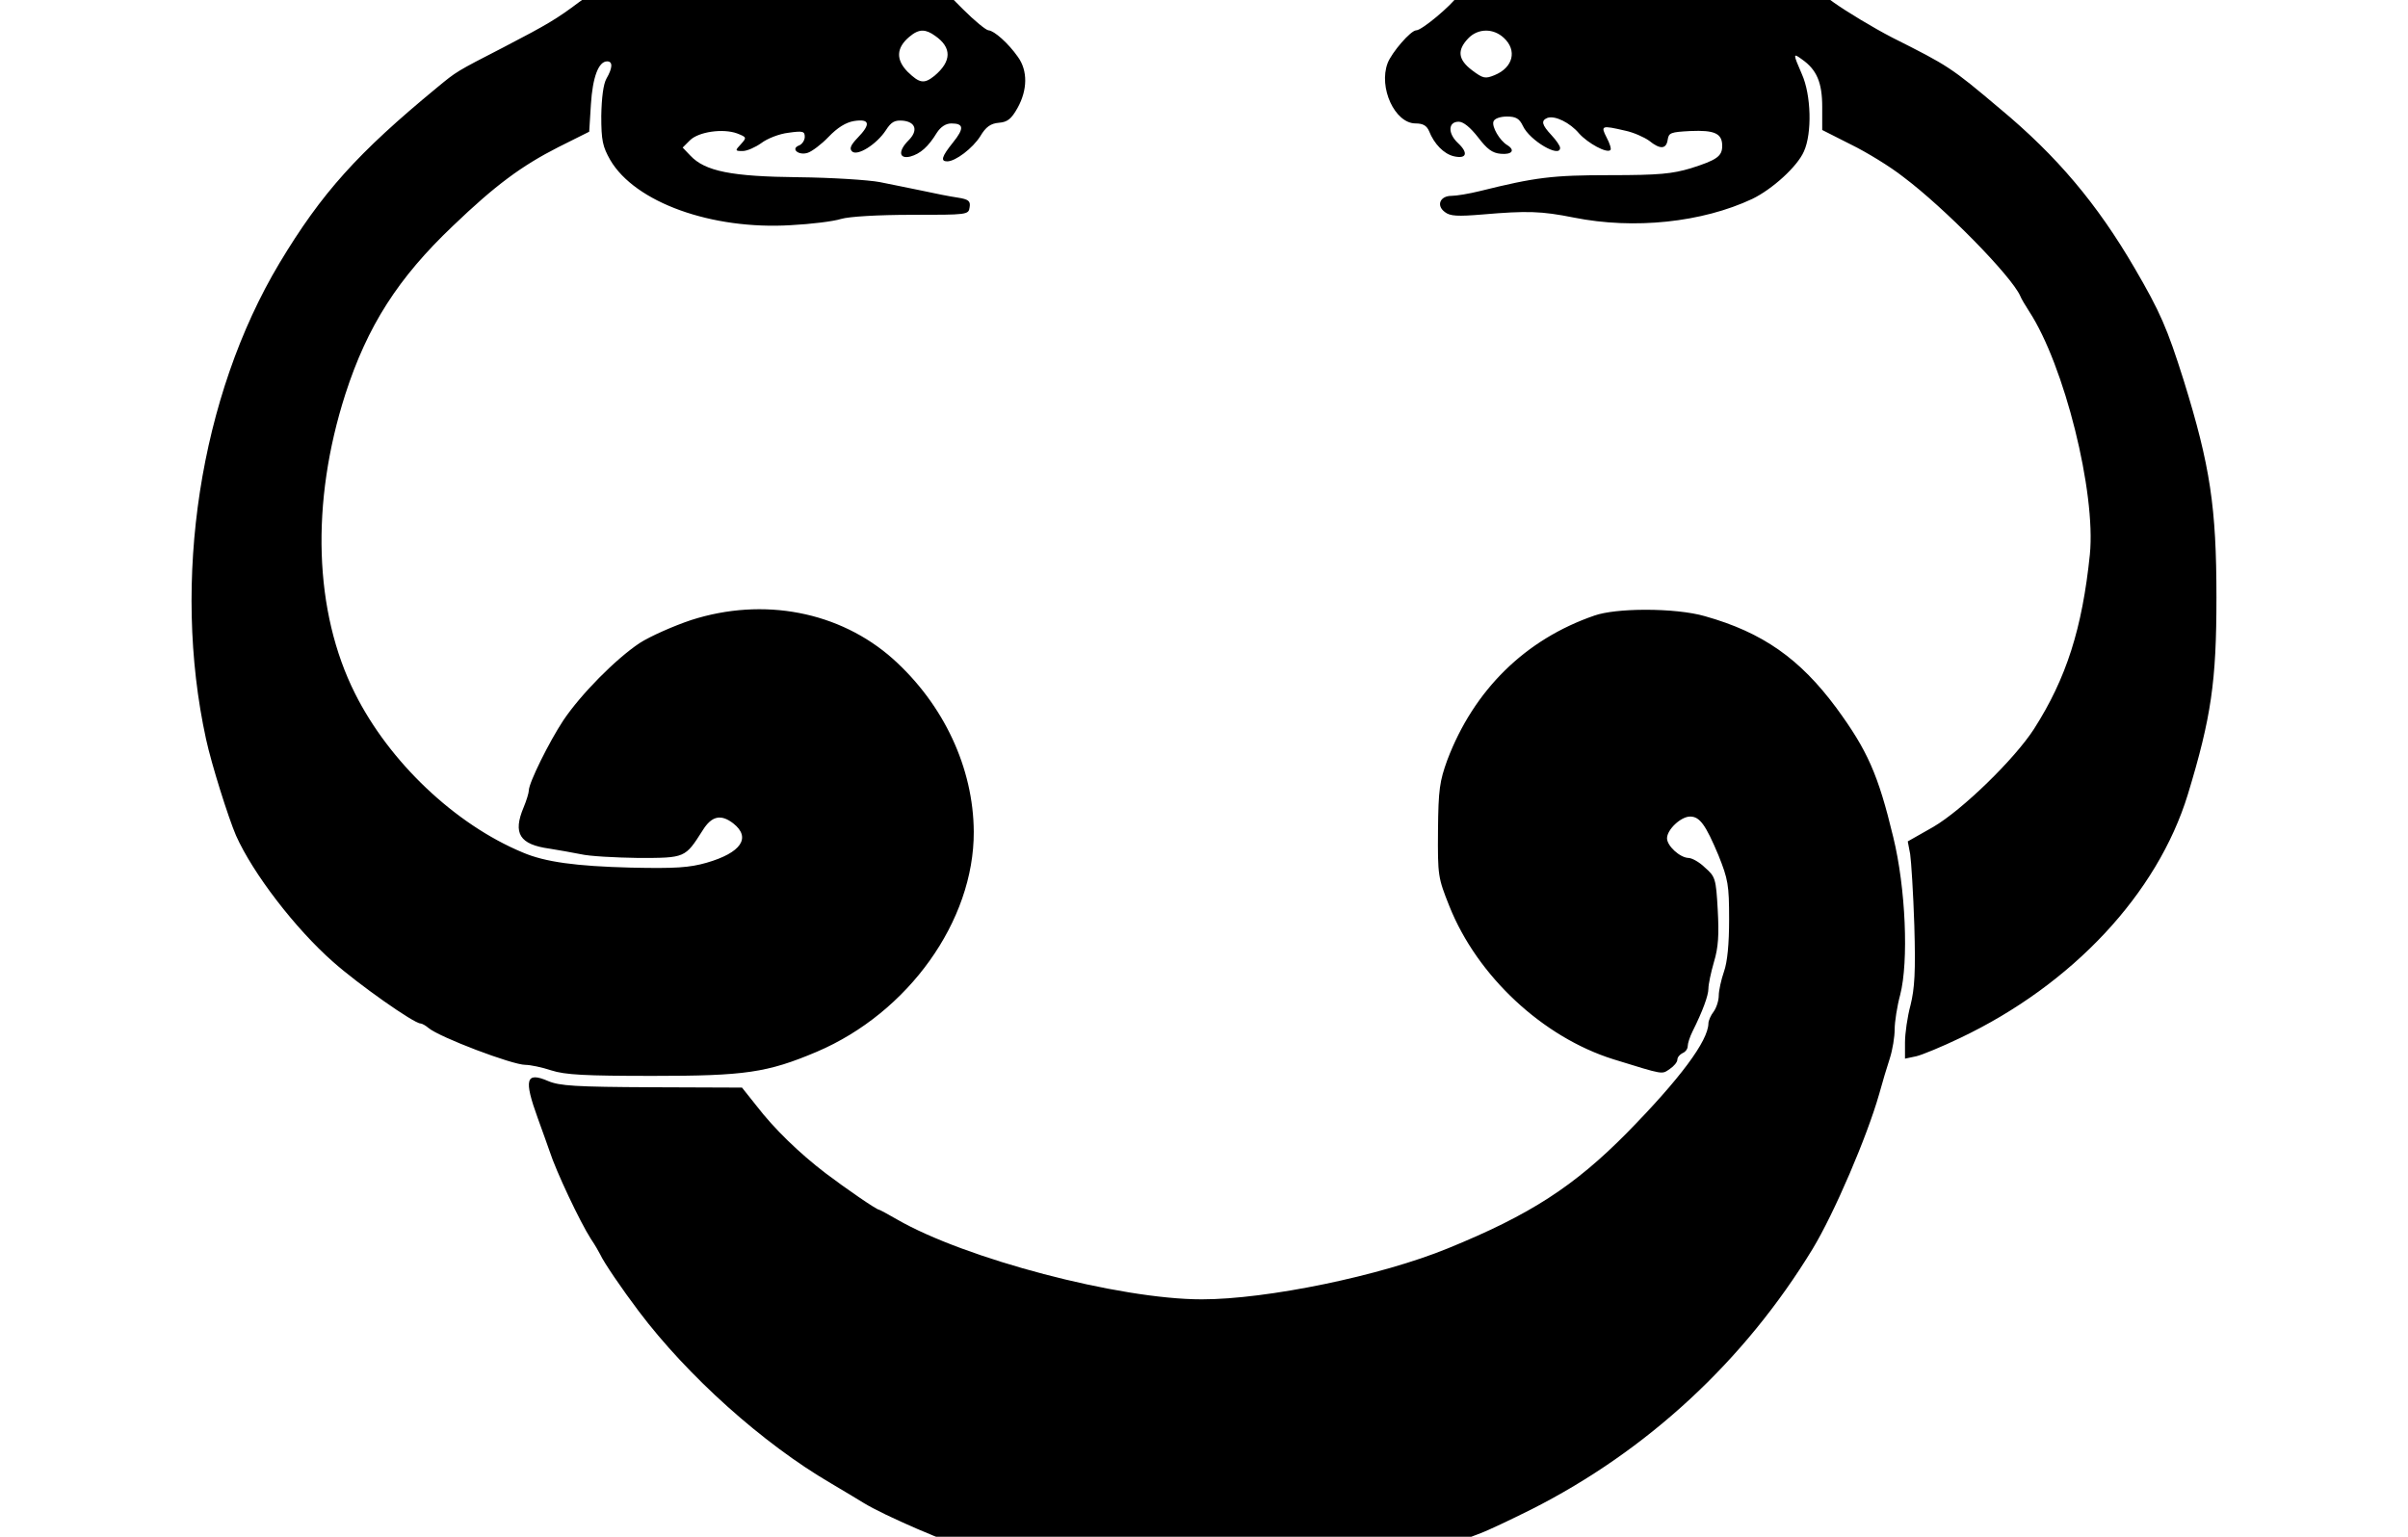 <svg xmlns="http://www.w3.org/2000/svg" width="1504" height="960">
    <path d="M1047.948-29.997c-18.132.076-34.968 3.526-52.64 10.595-19.387 7.755-42.006 14.648-45.022 13.787-1.508-.647-10.125-1.508-19.172-2.37-16.588-1.293-16.588-1.293-20.465 5.17-4.093 6.247-22.62 21.758-26.066 21.758s-15.295 13.786-17.88 20.464c-5.817 15.295 4.524 37.7 17.449 37.7 4.524 0 6.893 1.291 8.401 4.738 3.232 8.186 9.264 14.218 15.295 15.726 8.186 1.939 9.479-1.939 2.8-8.186-6.462-6.032-6.246-13.356.432-13.356 3.015 0 7.324 3.662 12.063 9.694 5.6 7.324 8.832 9.91 14.218 10.34 6.893.646 9.263-2.154 4.093-5.385-4.74-2.8-9.91-11.633-8.617-14.864.646-1.724 4.093-3.017 8.401-3.017 5.601 0 7.756 1.293 9.91 5.817 4.308 9.263 23.265 20.25 23.265 13.787 0-1.293-2.37-4.74-5.385-7.97-6.032-6.463-6.678-9.048-2.585-10.772 4.739-1.723 14.217 3.016 19.818 9.694 5.386 6.032 17.45 12.71 19.603 10.34.647-.646-.43-4.093-2.37-7.755-3.877-7.54-3.23-7.755 11.634-4.308 5.17 1.077 11.848 4.093 14.864 6.247q10.34 8.402 11.632-.646c.647-4.309 1.94-4.74 14.218-5.386 15.08-.646 19.819 1.508 19.819 9.263 0 6.463-3.232 8.832-19.604 14.003-11.633 3.446-19.603 4.308-50.408 4.308-35.975 0-46.53 1.292-81.213 9.91-6.894 1.723-14.864 3.015-17.88 3.015-7.11 0-9.694 6.032-4.093 10.125 3.23 2.585 7.97 2.8 23.48 1.508 27.79-2.37 36.622-2.154 57.087 1.939 37.698 7.54 80.136 3.016 111.372-11.633 12.495-6.032 28.22-20.25 32.313-29.728 5.17-11.417 4.524-35.329-1.292-48.254-5.601-12.925-5.601-13.356 0-9.263 9.263 6.463 12.71 14.433 12.71 29.728v14.433l17.88 9.048c9.693 4.739 24.557 13.787 32.743 20.25 25.85 19.387 67.427 61.825 73.028 74.32.646 1.723 3.231 6.031 5.6 9.693 21.973 33.606 41.792 113.096 37.915 151.871-4.74 46.1-14.649 77.336-34.898 109.003-12.064 18.742-44.808 50.624-62.903 61.18l-15.941 9.047 1.508 7.97c.646 4.31 1.938 24.343 2.585 44.378.861 29.297.215 39.421-2.37 49.977-1.939 7.109-3.447 17.664-3.447 23.265v10.125l7.11-1.508c3.661-.862 16.156-6.031 27.358-11.417 70.227-33.39 123.22-90.261 142.177-152.087 14.649-48.254 17.88-70.658 17.88-123.005 0-56.44-3.877-82.29-20.465-135.715-10.34-32.744-14.649-42.653-30.59-70.011-23.48-40.284-48.47-70.012-84.229-99.74-30.59-25.85-32.098-26.712-67.211-44.377-12.064-6.247-28.436-16.156-36.622-21.972-23.48-17.45-38.775-23.912-67.426-28.867-10.515-1.777-20.369-2.664-29.867-2.624M444.886-27.56c-15.096.04-23.134 1.534-36.382 5.574-17.665 5.385-33.606 13.356-46.746 23.265-13.787 10.34-19.388 13.787-47.178 28.22-30.158 15.51-29.297 15.08-41.36 24.989-49.978 41.145-72.382 66.134-98.663 109.864-49.762 83.153-67.427 198.403-45.885 297.28 3.447 15.942 14.003 49.332 18.742 60.318 10.556 23.696 37.053 58.164 60.533 78.844 15.726 14.002 50.624 38.56 54.717 38.56.862 0 3.231 1.293 4.955 2.8 6.893 5.817 52.347 23.05 60.533 23.05 3.016 0 10.34 1.509 16.157 3.447 8.616 2.8 21.11 3.447 63.548 3.447 57.302 0 71.305-1.939 102.325-15.08 57.087-24.342 98.232-81.644 98.016-137.438-.215-39.852-18.741-79.49-50.408-107.925-33.39-29.728-80.998-38.776-126.021-24.343-10.986 3.663-25.635 10.125-32.313 14.433-14.864 9.91-36.621 31.883-47.608 48.255-8.832 13.356-21.542 38.99-21.542 43.73 0 1.508-1.508 6.463-3.231 10.556-6.894 16.372-2.585 23.265 16.156 25.85 5.386.862 14.003 2.37 19.388 3.447 5.386 1.292 21.542 2.154 36.19 2.37 29.298 0 29.082 0 40.069-17.234 5.6-9.048 11.417-10.34 19.172-4.309 11.202 8.833 4.955 18.311-16.802 24.558-10.556 3.016-19.388 3.662-47.393 3.016-33.821-.862-53.424-3.447-67.427-9.478-42.437-17.665-83.367-56.656-104.694-99.309-25.635-51.055-27.789-119.128-6.031-186.985 13.786-42.653 32.959-72.597 67.21-105.125 26.497-25.42 42.87-37.483 65.704-49.116l19.388-9.694 1.077-17.234c1.077-16.802 4.74-26.712 10.125-26.712 3.662 0 3.446 4.093-.431 10.771-1.94 3.447-3.016 11.848-3.232 23.266 0 15.51.862 19.172 5.601 27.573 15.51 26.497 63.334 43.73 112.88 40.715 12.495-.646 26.497-2.37 31.237-3.878 4.954-1.508 23.265-2.585 44.16-2.585 34.899 0 35.545 0 36.191-4.739.646-3.877-.646-4.955-7.54-6.032-4.523-.646-14.433-2.585-22.188-4.308-7.755-1.508-19.603-4.093-26.496-5.386-6.894-1.292-29.728-2.8-50.624-3.015-41.792-.431-58.38-3.662-67.642-13.572l-4.74-4.955 4.525-4.524c5.385-5.385 20.68-7.54 29.512-4.308 6.032 2.37 6.032 2.585 2.37 6.678-3.878 4.093-3.662 4.309 1.077 4.309 2.8 0 7.97-2.37 11.633-4.955 3.662-2.8 11.201-5.816 17.018-6.463 9.047-1.292 10.125-.861 10.125 2.585 0 2.155-1.724 4.74-3.663 5.386-5.385 2.154 0 6.462 5.601 4.524 2.585-.862 8.402-5.17 12.926-9.91 5.6-5.816 10.77-9.047 15.94-9.909 9.91-1.508 10.556 1.939 2.155 10.556-4.309 4.524-5.17 6.678-3.447 8.401 3.231 3.231 15.295-4.308 21.111-13.14 3.447-5.386 5.601-6.463 10.771-6.032 7.97.861 9.479 6.247 3.447 12.278-6.678 6.679-6.032 11.849 1.077 10.125 6.247-1.723 11.202-6.031 16.587-14.864 2.37-3.662 5.601-5.816 9.048-5.816 7.755 0 8.186 3.016 1.077 11.848s-7.97 11.848-3.662 11.848c5.17 0 15.941-8.186 20.68-15.726 3.447-5.816 6.463-7.97 11.633-8.4 5.386-.432 7.755-2.37 11.633-9.264 6.247-11.202 6.463-23.265.215-31.882-6.031-8.617-14.864-16.372-18.31-16.587-1.508 0-8.833-6.032-15.942-13.141L588.164-7.554 568.13-6.046c-21.757 1.723-21.327 1.723-66.565-14.864-11.848-4.524-20.034-5.817-38.775-6.247-7.056-.27-12.872-.418-17.904-.404m483.346 46.69c3.89.017 7.833 1.527 11.068 4.553 8.4 7.755 5.816 18.526-5.817 23.265-5.816 2.37-7.109 2.154-14.002-3.016-8.832-6.678-9.479-12.494-2.585-19.818 3.11-3.333 7.194-5.004 11.336-4.985m-351.925.022c2.38.038 4.836 1.117 7.764 3.238 10.556 7.324 10.34 15.941-.43 24.989-6.463 5.17-9.264 4.74-16.803-2.585-7.325-7.54-7.11-14.864 1.077-21.758 3.09-2.632 5.693-3.927 8.392-3.884m451.66 361.775h-1.315c-12.35.073-24.033 1.259-30.697 3.581-43.3 14.864-75.397 46.53-91.984 90.261-4.74 13.14-5.601 18.31-5.817 43.946-.215 28.435 0 29.513 7.11 47.392 17.448 43.73 58.378 81.86 102.54 95.647 32.097 9.91 29.943 9.479 35.113 6.032 2.585-1.723 4.739-4.308 4.739-5.816s1.508-3.232 3.231-4.093c1.723-.647 3.231-2.585 3.231-4.309 0-1.723 1.293-5.816 3.017-9.263 6.247-12.494 9.909-22.404 9.909-26.712 0-2.585 1.508-9.91 3.446-16.587 2.801-9.263 3.232-17.018 2.37-32.744-1.077-19.388-1.508-20.68-7.97-26.282-3.447-3.446-8.186-6.031-10.34-6.031-5.386-.216-13.357-7.54-13.357-12.28 0-5.385 8.617-13.57 14.433-13.57 6.032 0 9.694 5.17 17.665 24.126 6.032 15.08 6.678 18.526 6.678 40.068 0 15.51-1.077 26.713-3.231 32.744-1.724 4.955-3.232 11.849-3.232 14.864 0 3.232-1.508 7.756-3.231 10.125-1.723 2.154-3.231 5.601-3.231 7.325-.216 10.986-17.665 34.467-50.84 68.288-32.959 33.39-60.533 51.27-111.803 72.165-42.007 17.234-113.095 31.883-153.81 31.883-51.7 0-147.993-25.42-190.431-49.978-5.601-3.231-10.771-6.031-11.202-6.031-1.508 0-20.896-13.357-33.39-22.835-16.372-12.494-32.098-27.79-42.87-41.792l-9.262-11.632-56.225-.216c-47.823-.215-57.732-.861-64.841-3.877-14.003-6.032-15.295-1.077-6.463 23.265 3.016 8.186 6.247 17.449 7.324 20.465 4.093 12.71 18.957 44.161 25.85 54.932 2.37 3.447 4.955 7.97 5.817 9.694 2.37 5.17 13.572 21.542 24.127 35.544 30.374 40.284 77.336 82.506 119.774 107.28 9.479 5.6 18.741 11.202 20.465 12.279 12.925 7.97 52.778 25.204 70.012 30.159 3.662 1.077 13.355 3.877 21.541 6.462 21.758 6.248 46.1 10.556 74.32 13.14 32.529 3.017 103.618 1.078 126.021-3.446 40.069-8.186 56.871-13.14 93.708-27.358 4.093-1.508 18.311-8.186 31.667-14.864 72.381-36.622 132.915-92.63 175.568-162.643 13.571-22.403 34.036-70.227 41.576-96.723 1.939-7.11 4.955-17.234 6.678-22.404 1.723-5.386 3.016-13.356 3.016-18.095 0-4.524 1.508-14.434 3.446-21.543 5.386-20.895 3.447-66.78-4.308-98.446-9.478-39.422-16.156-54.286-35.544-80.783-22.835-30.805-46.1-47.177-82.075-57.302-9.091-2.66-23.318-4.01-36.923-4.016z" style="stroke-width:.162"/>
</svg>
